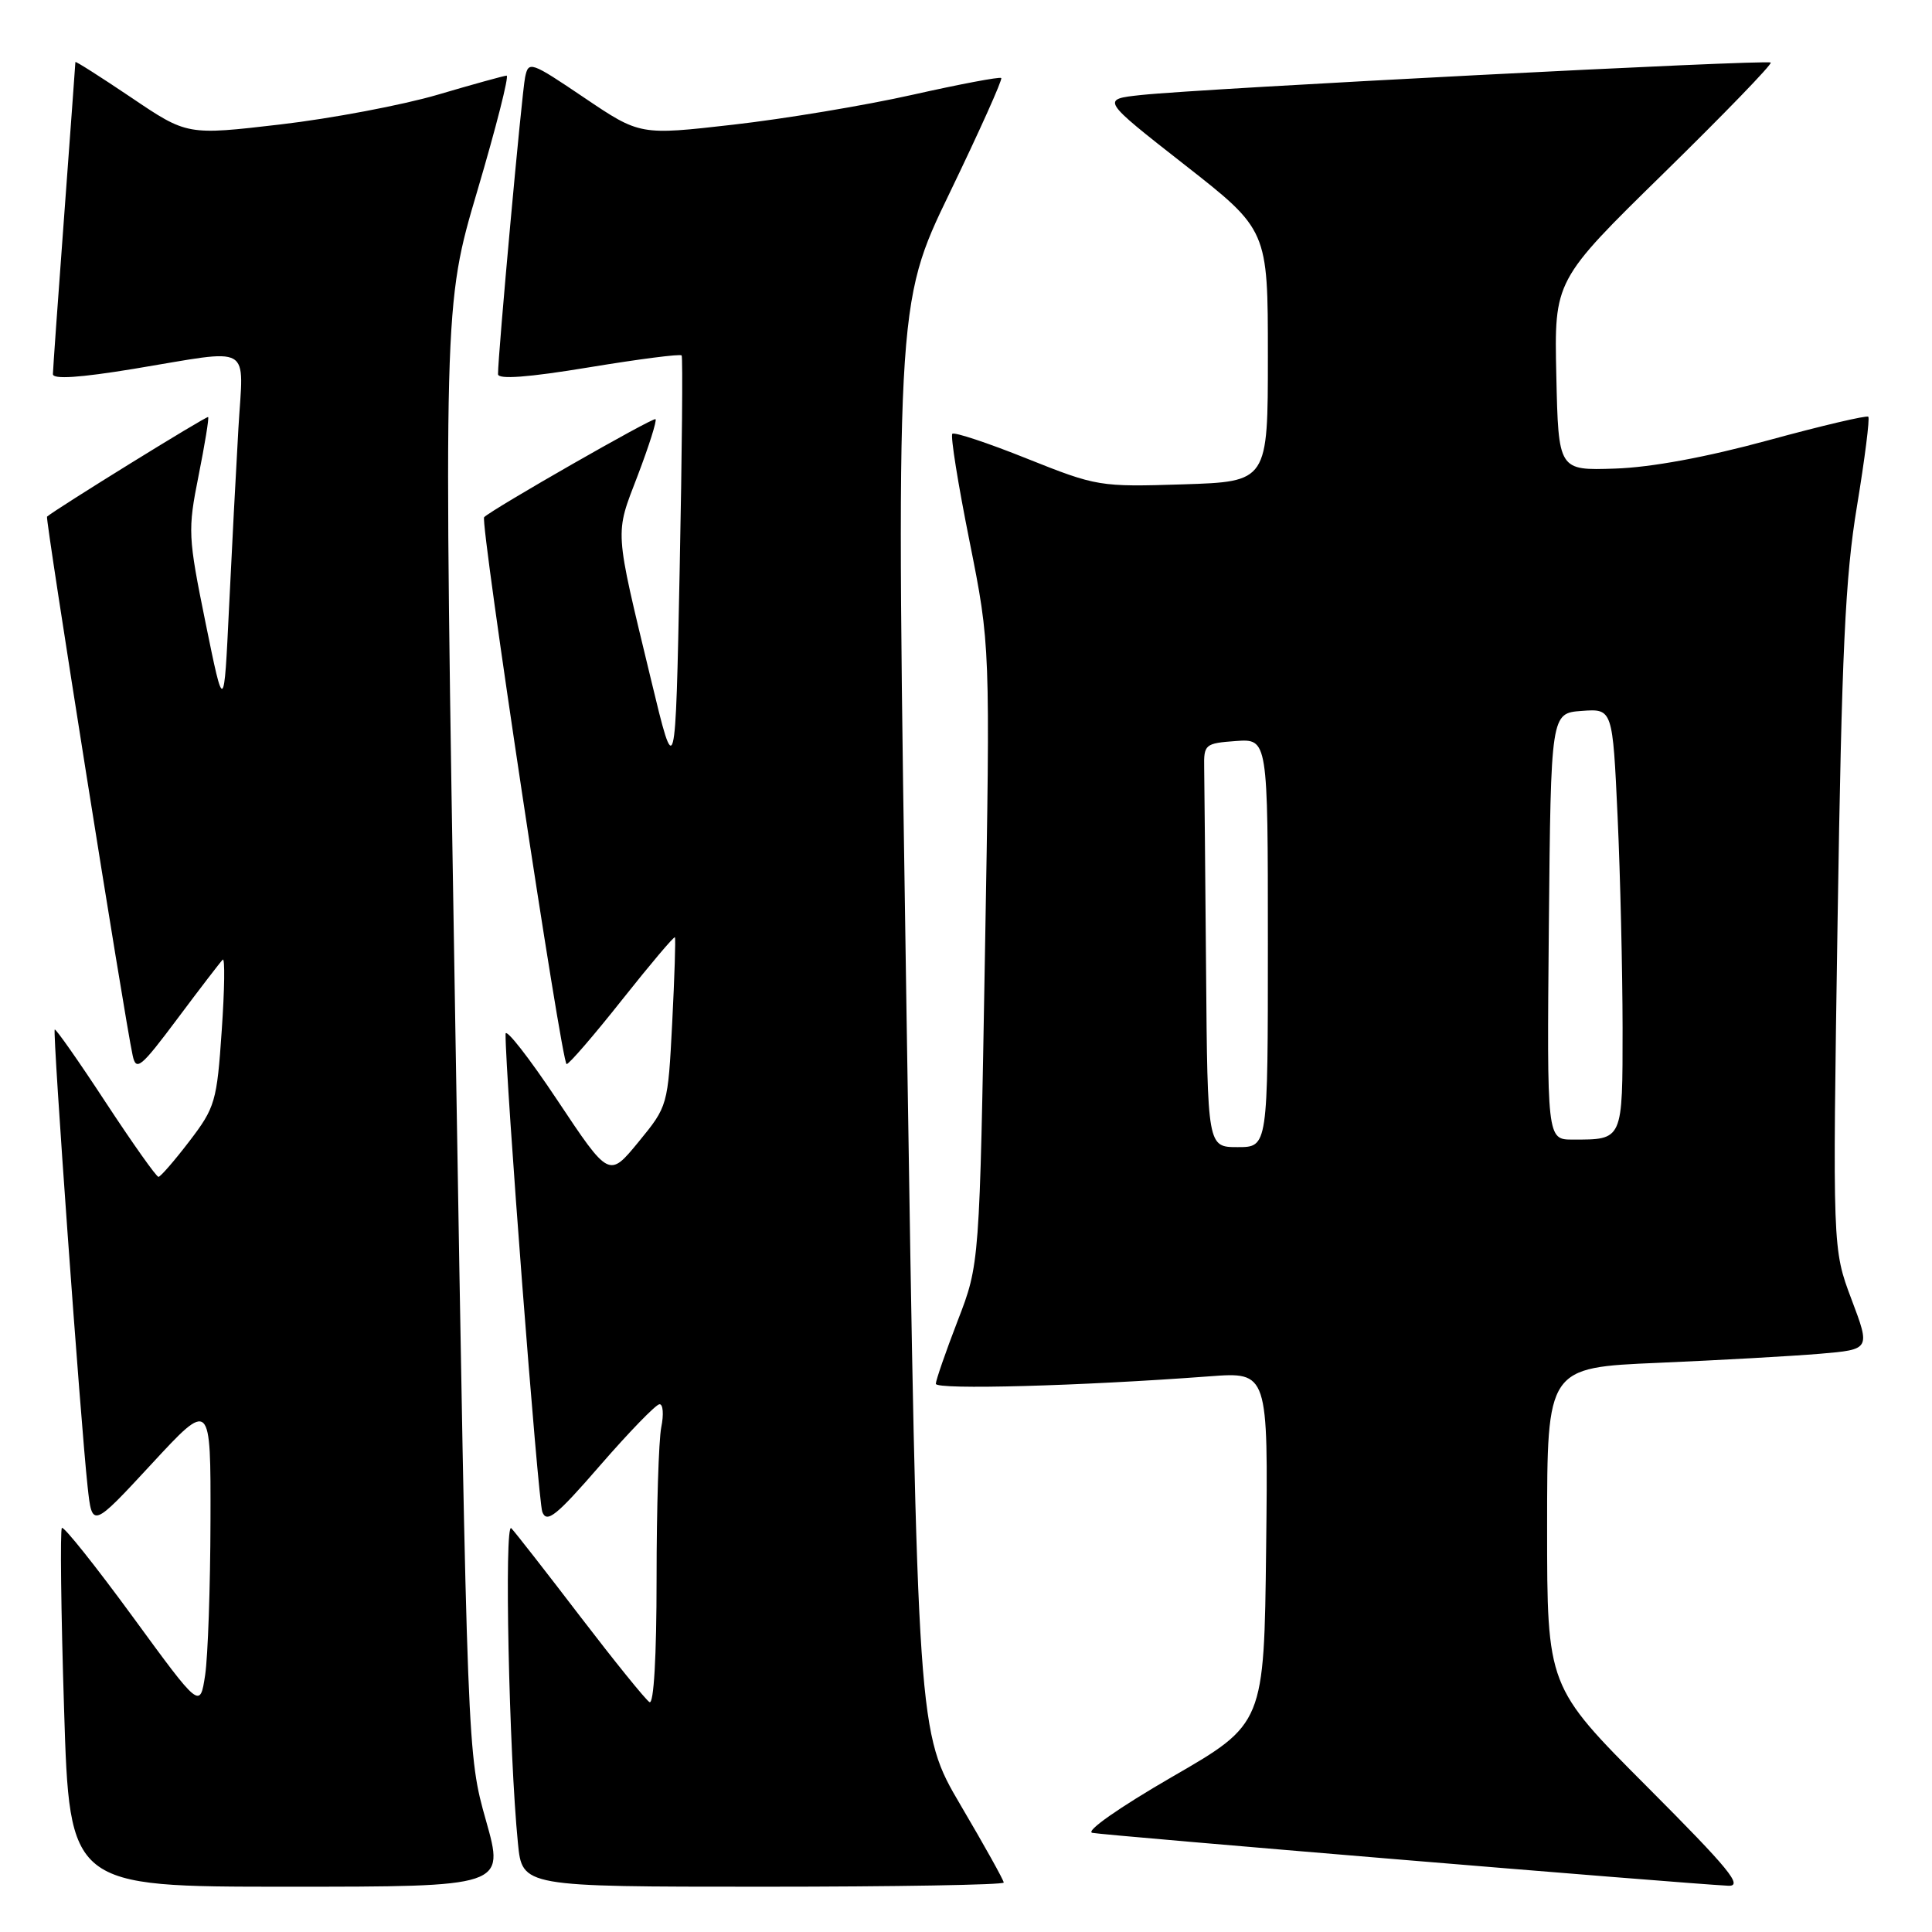 <?xml version="1.0" encoding="UTF-8" standalone="no"?>
<!DOCTYPE svg PUBLIC "-//W3C//DTD SVG 1.1//EN" "http://www.w3.org/Graphics/SVG/1.1/DTD/svg11.dtd" >
<svg xmlns="http://www.w3.org/2000/svg" xmlns:xlink="http://www.w3.org/1999/xlink" version="1.1" viewBox="0 0 256 256">
 <g >
 <path fill="currentColor"
d=" M 64.40 241.25 C 61.93 232.50 61.93 232.50 60.34 136.50 C 58.75 40.50 58.75 40.50 63.26 25.25 C 65.74 16.86 67.48 10.01 67.13 10.02 C 66.78 10.04 62.67 11.17 58.00 12.55 C 53.33 13.92 43.94 15.70 37.15 16.49 C 24.80 17.93 24.80 17.93 17.40 12.93 C 13.33 10.19 10.00 8.07 9.99 8.22 C 9.99 8.37 9.32 17.50 8.51 28.50 C 7.69 39.50 7.02 48.98 7.01 49.57 C 7.00 50.29 10.56 50.05 17.75 48.87 C 33.75 46.23 32.25 45.38 31.59 56.75 C 31.28 62.11 30.72 72.80 30.35 80.50 C 29.68 94.50 29.68 94.50 27.24 82.54 C 24.91 71.07 24.87 70.26 26.31 63.04 C 27.14 58.89 27.71 55.39 27.58 55.26 C 27.40 55.07 7.39 67.45 6.23 68.46 C 5.98 68.69 16.51 134.99 17.58 139.86 C 18.04 141.98 18.65 141.48 23.52 134.97 C 26.50 130.98 29.20 127.47 29.51 127.16 C 29.82 126.85 29.76 131.08 29.38 136.55 C 28.74 145.96 28.51 146.75 25.10 151.21 C 23.12 153.80 21.27 155.93 21.00 155.94 C 20.73 155.96 17.58 151.51 14.00 146.06 C 10.43 140.61 7.39 136.28 7.25 136.42 C 6.95 136.72 10.68 188.49 11.61 197.00 C 12.21 202.49 12.21 202.49 20.07 194.00 C 27.93 185.50 27.93 185.50 27.89 201.50 C 27.87 210.30 27.55 219.51 27.18 221.97 C 26.50 226.43 26.50 226.43 17.58 214.22 C 12.67 207.51 8.45 202.21 8.20 202.46 C 7.96 202.71 8.08 213.51 8.49 226.46 C 9.22 250.00 9.22 250.00 38.05 250.00 C 66.87 250.00 66.87 250.00 64.40 241.25 Z  M 133.00 249.45 C 133.00 249.14 130.43 244.53 127.29 239.20 C 121.59 229.50 121.59 229.50 120.13 134.95 C 118.67 40.40 118.67 40.40 125.84 25.55 C 129.79 17.37 132.86 10.53 132.67 10.34 C 132.48 10.15 127.19 11.15 120.91 12.56 C 114.64 13.97 103.94 15.75 97.15 16.52 C 84.80 17.93 84.80 17.93 77.42 12.95 C 70.31 8.15 70.03 8.05 69.58 10.23 C 69.14 12.33 65.97 47.14 65.99 49.58 C 66.00 50.30 69.96 50.01 78.01 48.68 C 84.62 47.59 90.16 46.87 90.32 47.10 C 90.49 47.32 90.37 60.10 90.06 75.50 C 89.50 103.50 89.50 103.50 86.25 90.00 C 81.37 69.75 81.45 70.97 84.50 63.01 C 85.99 59.09 87.06 55.73 86.86 55.54 C 86.56 55.25 65.29 67.42 64.15 68.53 C 63.58 69.08 74.43 141.00 75.08 141.00 C 75.41 141.00 78.73 137.15 82.45 132.45 C 86.18 127.75 89.32 124.03 89.43 124.20 C 89.54 124.36 89.38 129.46 89.07 135.53 C 88.50 146.55 88.49 146.57 84.60 151.32 C 80.70 156.07 80.70 156.07 73.85 145.78 C 70.09 140.13 67.00 136.18 66.99 137.00 C 66.94 142.34 71.29 198.85 71.86 200.34 C 72.45 201.88 73.72 200.86 79.53 194.16 C 83.36 189.75 86.89 186.11 87.38 186.07 C 87.86 186.03 87.97 187.41 87.62 189.12 C 87.28 190.84 87.00 199.87 87.00 209.18 C 87.00 219.52 86.63 225.89 86.06 225.54 C 85.54 225.22 81.43 220.13 76.91 214.23 C 72.40 208.33 68.28 203.05 67.75 202.50 C 66.80 201.50 67.44 232.30 68.63 244.25 C 69.20 250.00 69.20 250.00 101.10 250.00 C 118.64 250.00 133.00 249.75 133.00 249.45 Z  M 218.24 236.74 C 205.00 223.47 205.00 223.47 205.00 202.34 C 205.00 181.21 205.00 181.21 219.75 180.58 C 227.86 180.23 237.50 179.69 241.17 179.38 C 247.84 178.81 247.84 178.81 245.33 172.16 C 242.82 165.50 242.82 165.50 243.49 122.00 C 244.04 86.33 244.50 76.44 246.06 67.06 C 247.10 60.76 247.77 55.44 247.56 55.22 C 247.34 55.01 241.38 56.41 234.31 58.34 C 226.10 60.58 218.76 61.94 213.98 62.09 C 206.50 62.34 206.50 62.34 206.22 49.75 C 205.94 37.16 205.94 37.16 220.48 22.92 C 228.47 15.09 234.84 8.51 234.63 8.29 C 234.19 7.86 159.47 11.71 151.20 12.59 C 145.89 13.16 145.89 13.16 156.95 21.82 C 168.00 30.47 168.00 30.47 168.00 47.15 C 168.00 63.82 168.00 63.82 156.75 64.18 C 145.70 64.53 145.33 64.46 136.08 60.77 C 130.90 58.69 126.45 57.22 126.19 57.48 C 125.92 57.74 126.95 64.16 128.47 71.73 C 131.22 85.50 131.22 85.50 130.51 126.50 C 129.80 167.50 129.80 167.50 126.90 175.00 C 125.31 179.12 124.01 182.89 124.00 183.36 C 124.00 184.18 143.23 183.65 160.27 182.37 C 168.04 181.79 168.04 181.79 167.77 205.10 C 167.50 228.41 167.50 228.41 155.30 235.45 C 148.29 239.51 143.80 242.65 144.73 242.86 C 146.17 243.18 222.72 249.55 228.99 249.87 C 231.04 249.98 229.14 247.67 218.24 236.74 Z  M 159.81 128.50 C 159.70 115.57 159.59 103.54 159.56 101.75 C 159.50 98.63 159.67 98.49 163.75 98.19 C 168.00 97.89 168.00 97.89 168.00 124.94 C 168.00 152.00 168.00 152.00 164.00 152.00 C 160.00 152.00 160.00 152.00 159.81 128.50 Z  M 205.23 122.75 C 205.50 94.50 205.50 94.50 209.59 94.20 C 213.68 93.90 213.68 93.90 214.34 108.20 C 214.70 116.07 214.99 128.64 215.00 136.14 C 215.00 151.19 215.08 151.00 208.40 151.00 C 204.97 151.00 204.97 151.00 205.23 122.75 Z "/>
</g>
</svg>